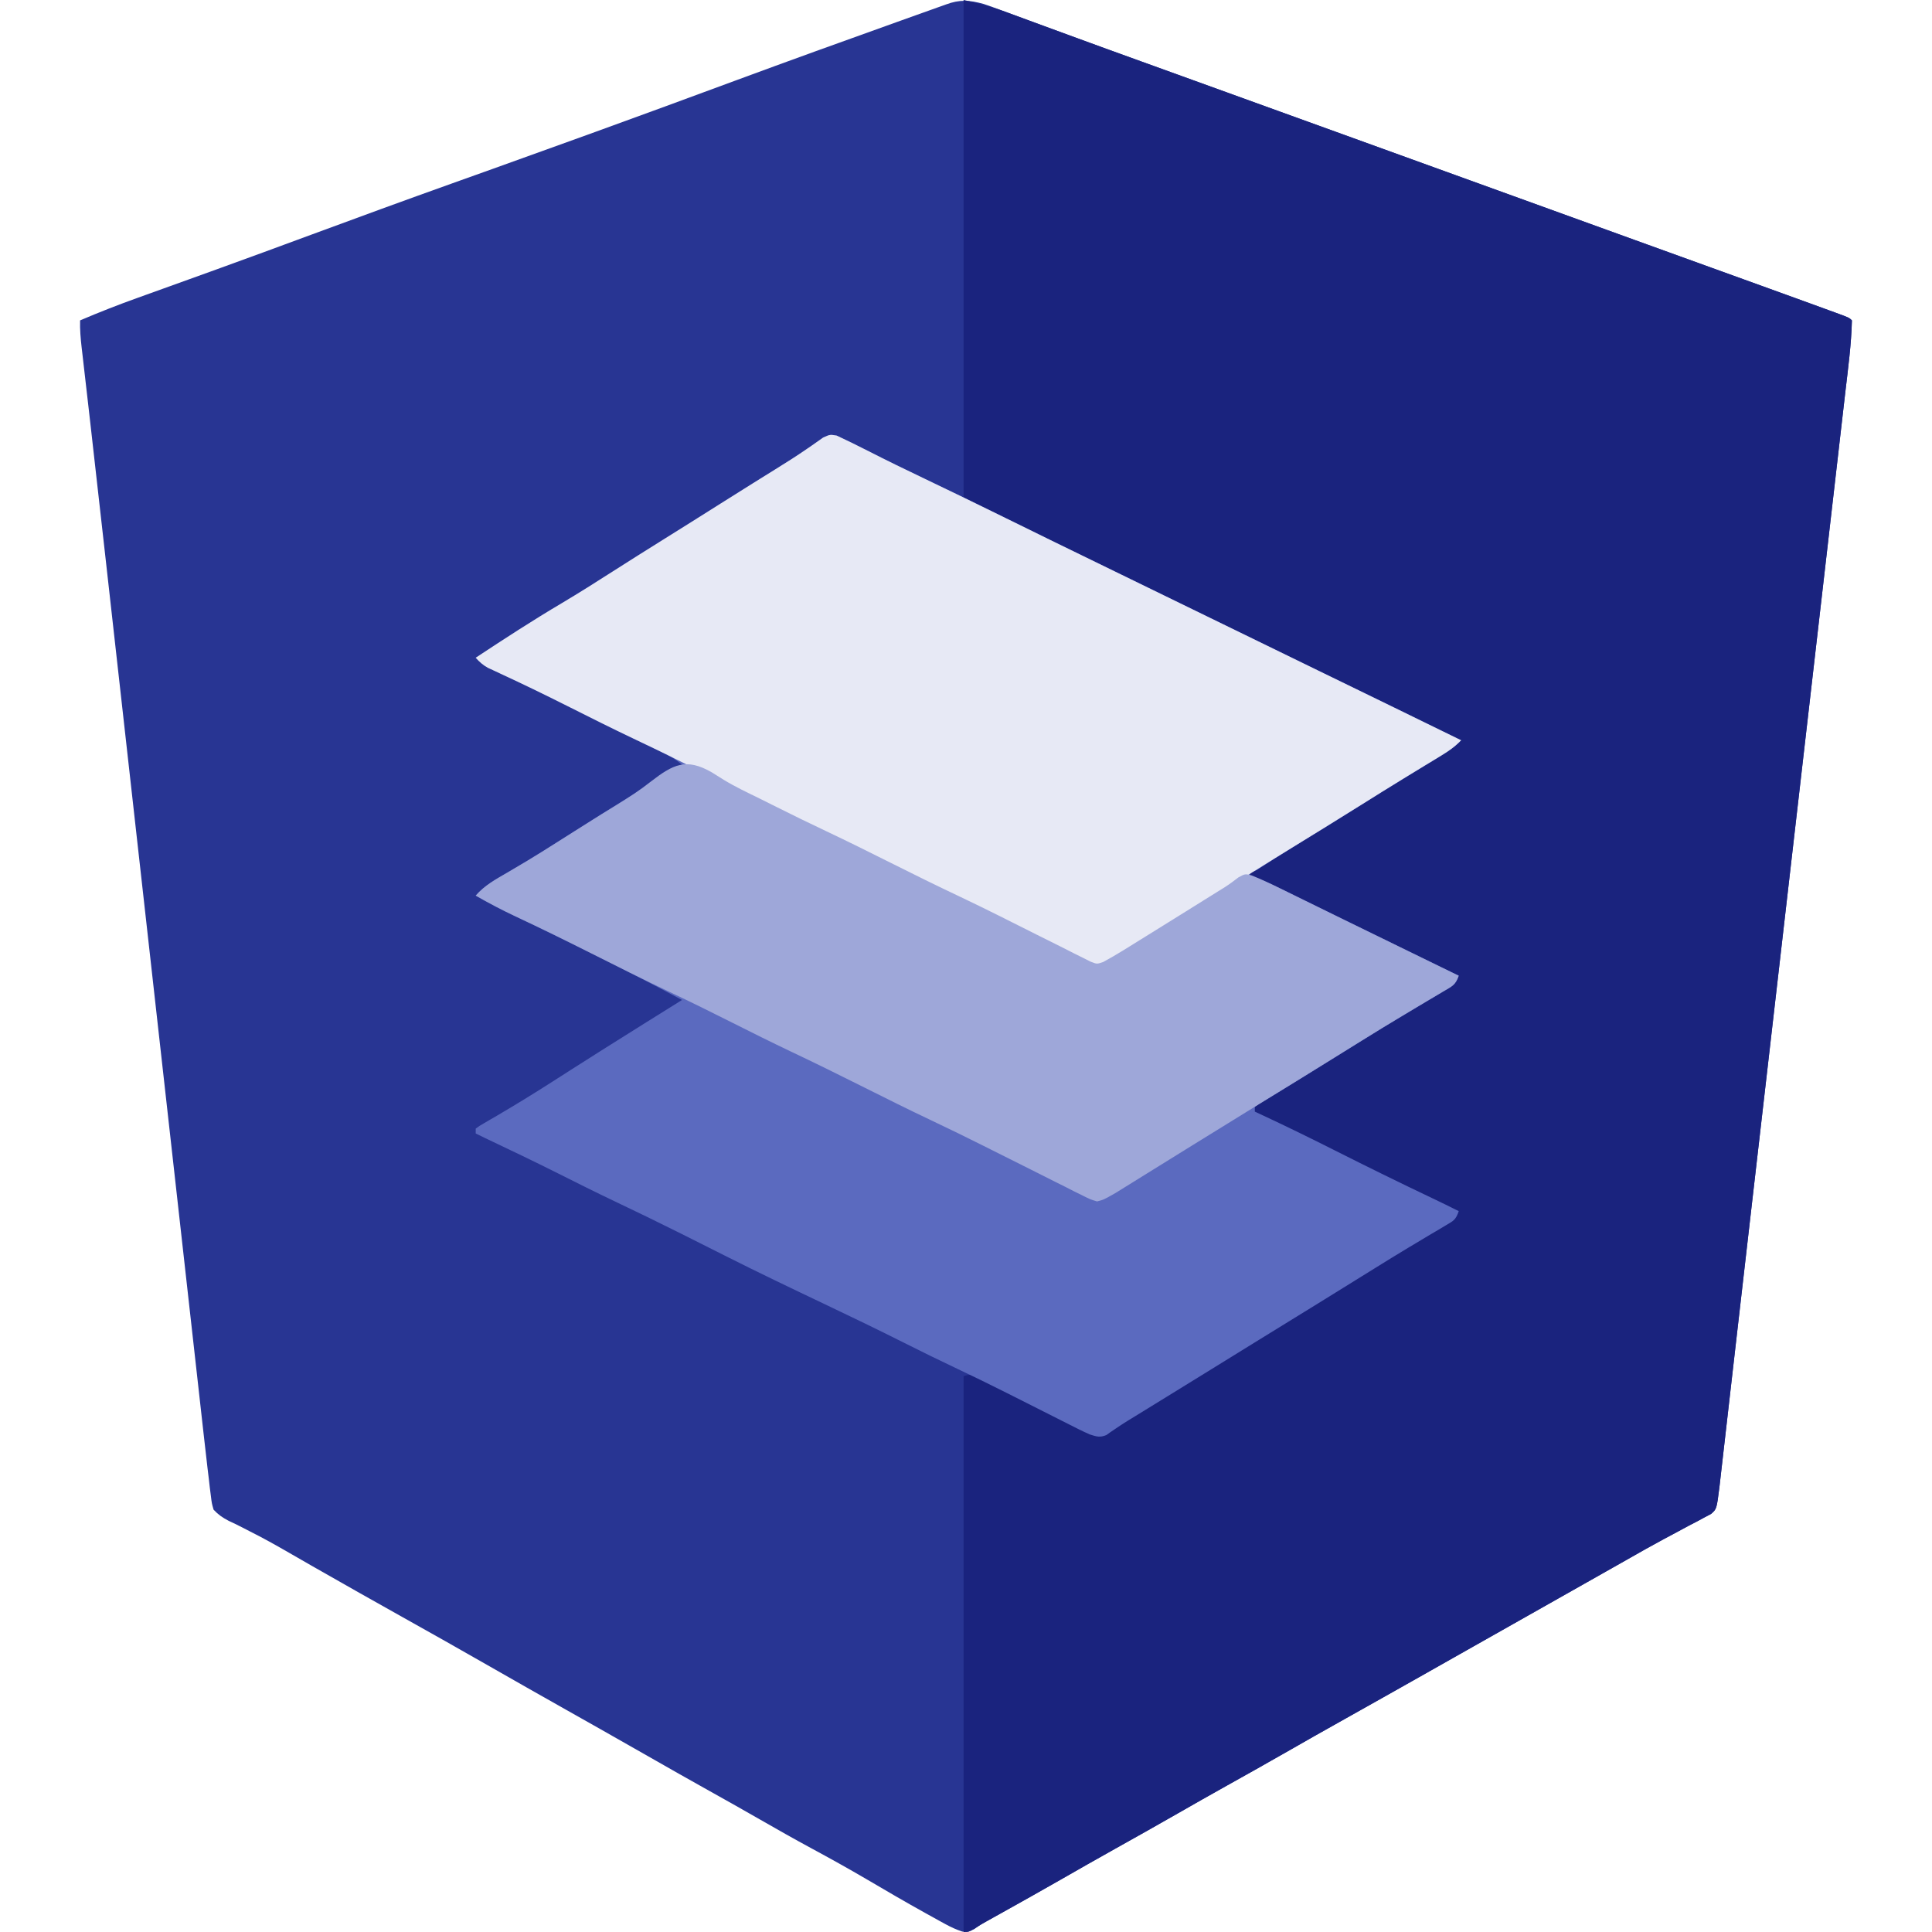 <?xml version="1.0" encoding="UTF-8"?>
<svg version="1.1" xmlns="http://www.w3.org/2000/svg" width="796" height="796">
<path d="M0 0 C2.424 0.812 4.817 1.683 7.209 2.582 C8.111 2.912 9.013 3.241 9.943 3.581 C12.907 4.666 15.867 5.765 18.827 6.864 C20.927 7.635 23.028 8.405 25.129 9.174 C29.493 10.772 33.854 12.375 38.214 13.981 C47.23 17.297 56.266 20.557 65.302 23.817 C70.186 25.58 75.069 27.347 79.952 29.114 C81.91 29.822 83.868 30.53 85.827 31.239 C97.577 35.489 97.577 35.489 100.514 36.551 C102.472 37.259 104.43 37.967 106.388 38.675 C111.292 40.449 116.196 42.223 121.101 43.997 C129.811 47.148 138.521 50.298 147.232 53.448 C170.965 62.031 194.696 70.619 218.425 79.212 C234.912 85.182 251.4 91.15 267.889 97.114 C269.784 97.799 271.679 98.484 273.574 99.17 C282.442 102.377 291.311 105.584 300.181 108.789 C304.419 110.32 308.657 111.852 312.894 113.384 C314.888 114.104 316.882 114.824 318.876 115.545 C325.153 117.812 331.428 120.085 337.702 122.364 C338.615 122.695 339.528 123.026 340.469 123.367 C343.147 124.34 345.823 125.316 348.498 126.293 C349.72 126.736 349.72 126.736 350.966 127.188 C356.587 129.249 356.587 129.249 357.702 130.364 C357.472 140.263 356.12 150.176 354.978 160.002 C354.803 161.532 354.628 163.062 354.453 164.591 C353.975 168.759 353.494 172.926 353.012 177.093 C352.491 181.606 351.974 186.12 351.455 190.633 C350.557 198.461 349.655 206.288 348.753 214.115 C347.437 225.526 346.125 236.937 344.813 248.348 C342.67 266.991 340.524 285.634 338.377 304.276 C336.316 322.162 334.257 340.048 332.2 357.934 C332.074 359.025 331.949 360.116 331.82 361.241 C331.188 366.728 330.557 372.215 329.926 377.702 C328.677 388.565 327.427 399.428 326.177 410.291 C326.055 411.352 325.933 412.413 325.808 413.505 C324.045 428.827 322.282 444.149 320.517 459.471 C320.293 461.419 320.069 463.367 319.845 465.314 C318.861 473.859 317.877 482.404 316.893 490.948 C314.66 510.33 312.431 529.711 310.212 549.094 C309.513 555.198 308.814 561.301 308.114 567.405 C307.449 573.206 306.786 579.007 306.123 584.809 C305.717 588.365 305.309 591.92 304.901 595.476 C304.713 597.12 304.525 598.765 304.338 600.41 C304.082 602.657 303.824 604.905 303.565 607.153 C303.422 608.408 303.278 609.663 303.13 610.957 C301.976 620.127 301.976 620.127 299.658 622.124 C298.762 622.596 297.867 623.068 296.944 623.555 C295.938 624.1 294.931 624.646 293.894 625.208 C292.252 626.058 292.252 626.058 290.577 626.926 C288.274 628.165 285.972 629.404 283.67 630.645 C282.49 631.273 281.309 631.9 280.127 632.528 C275.062 635.242 270.07 638.081 265.077 640.926 C263.178 642.001 261.28 643.075 259.381 644.149 C258.445 644.679 257.509 645.209 256.544 645.755 C251.765 648.46 246.983 651.161 242.202 653.864 C240.285 654.947 238.368 656.03 236.452 657.114 C224.952 663.614 213.452 670.114 201.952 676.614 C200.529 677.418 200.529 677.418 199.077 678.238 C197.159 679.322 195.241 680.407 193.322 681.491 C188.555 684.185 183.788 686.881 179.022 689.578 C169.054 695.219 159.074 700.838 149.077 706.426 C140.575 711.178 132.103 715.979 123.654 720.825 C115.8 725.323 107.901 729.739 99.998 734.153 C93.379 737.854 86.78 741.59 80.202 745.364 C71.501 750.354 62.755 755.262 53.998 760.153 C46.536 764.325 39.106 768.55 31.69 772.805 C23.481 777.507 15.225 782.125 6.961 786.733 C5.958 787.293 4.954 787.853 3.92 788.43 C2.589 789.172 2.589 789.172 1.231 789.928 C-1.344 791.339 -1.344 791.339 -3.812 793.109 C-6.298 794.364 -6.298 794.364 -8.832 794.19 C-11.312 793.359 -13.465 792.393 -15.755 791.133 C-16.608 790.667 -17.461 790.201 -18.339 789.721 C-19.254 789.211 -20.169 788.701 -21.111 788.176 C-22.076 787.644 -23.041 787.113 -24.035 786.565 C-32.208 782.033 -40.272 777.321 -48.326 772.582 C-55.879 768.152 -63.523 763.92 -71.227 759.758 C-78.276 755.942 -85.245 751.999 -92.194 748.004 C-99.035 744.074 -105.91 740.209 -112.798 736.364 C-121.389 731.565 -129.953 726.723 -138.49 721.83 C-144.873 718.174 -151.269 714.543 -157.673 710.926 C-159.114 710.112 -159.114 710.112 -160.583 709.282 C-164.422 707.115 -168.262 704.948 -172.102 702.782 C-182.882 696.702 -193.648 690.598 -204.389 684.448 C-215.989 677.806 -227.629 671.239 -239.298 664.719 C-251.307 658.009 -263.277 651.232 -275.224 644.414 C-275.815 644.077 -276.406 643.74 -277.015 643.393 C-280.009 641.685 -282.998 639.971 -285.979 638.242 C-291.477 635.061 -296.988 631.974 -302.673 629.137 C-303.649 628.633 -304.625 628.129 -305.63 627.61 C-307.427 626.687 -309.243 625.8 -311.08 624.959 C-313.632 623.623 -315.325 622.465 -317.298 620.364 C-318.038 617.796 -318.038 617.796 -318.412 614.725 C-318.561 613.559 -318.711 612.393 -318.865 611.191 C-319.008 609.928 -319.151 608.665 -319.298 607.364 C-319.455 606.081 -319.611 604.798 -319.772 603.476 C-320.302 599.07 -320.793 594.66 -321.283 590.25 C-321.474 588.548 -321.665 586.846 -321.857 585.145 C-322.379 580.499 -322.898 575.854 -323.416 571.208 C-323.977 566.183 -324.542 561.159 -325.106 556.134 C-326.082 547.427 -327.057 538.719 -328.031 530.012 C-329.445 517.365 -330.862 504.718 -332.279 492.071 C-334.588 471.474 -336.895 450.876 -339.2 430.278 C-341.424 410.407 -343.649 390.535 -345.875 370.664 C-346.08 368.837 -346.08 368.837 -346.289 366.972 C-347.246 358.424 -348.204 349.876 -349.162 341.328 C-350.235 331.752 -351.307 322.176 -352.38 312.6 C-352.576 310.851 -352.576 310.851 -352.776 309.066 C-354.564 293.109 -356.351 277.153 -358.137 261.196 C-358.857 254.769 -359.576 248.342 -360.296 241.914 C-360.868 236.807 -361.439 231.699 -362.011 226.592 C-365.019 199.703 -365.019 199.703 -368.069 172.818 C-368.295 170.836 -368.522 168.853 -368.748 166.871 C-369.4 161.158 -370.055 155.445 -370.716 149.733 C-370.932 147.841 -371.149 145.949 -371.365 144.057 C-371.462 143.23 -371.559 142.403 -371.659 141.551 C-372.085 137.804 -372.411 134.137 -372.298 130.364 C-364.425 127.008 -356.501 123.902 -348.443 121.02 C-347.328 120.618 -346.213 120.216 -345.065 119.802 C-342.666 118.938 -340.267 118.075 -337.868 117.213 C-331.366 114.877 -324.867 112.531 -318.369 110.184 C-317.701 109.943 -317.033 109.701 -316.345 109.453 C-303.214 104.71 -290.114 99.889 -277.02 95.046 C-257.668 87.888 -238.291 80.808 -218.861 73.864 C-217.781 73.478 -216.701 73.092 -215.589 72.694 C-213.401 71.912 -211.212 71.13 -209.024 70.348 C-207.935 69.958 -206.846 69.569 -205.724 69.168 C-204.632 68.778 -203.539 68.387 -202.413 67.985 C-189.448 63.348 -176.496 58.674 -163.548 53.989 C-162.34 53.551 -161.131 53.114 -159.886 52.663 C-140.798 45.753 -121.746 38.748 -102.707 31.706 C-80.327 23.433 -57.882 15.344 -35.416 7.307 C-32.737 6.349 -30.058 5.39 -27.38 4.43 C-25.53 3.768 -23.679 3.108 -21.828 2.447 C-20.728 2.054 -19.629 1.661 -18.496 1.255 C-17.535 0.912 -16.575 0.569 -15.585 0.216 C-9.945 -1.886 -5.942 -1.645 0 0 Z " fill="#283593" transform="translate(405.298,1.636)"/>
<path d="M0 0 C6.253 1.39 11.916 2.886 17.852 5.098 C19.104 5.556 19.104 5.556 20.383 6.024 C22.187 6.685 23.99 7.349 25.792 8.015 C28.693 9.088 31.597 10.153 34.501 11.217 C37.563 12.339 40.626 13.461 43.688 14.586 C53.579 18.218 63.487 21.806 73.399 25.385 C77.325 26.803 81.251 28.223 85.177 29.642 C88.143 30.714 91.11 31.787 94.077 32.859 C102.906 36.05 111.734 39.244 120.562 42.437 C125.473 44.214 130.383 45.99 135.293 47.766 C136.265 48.117 137.236 48.469 138.237 48.831 C144.002 50.916 149.766 53 155.53 55.085 C179.263 63.667 202.994 72.256 226.724 80.848 C243.211 86.818 259.698 92.786 276.188 98.75 C278.082 99.435 279.977 100.121 281.872 100.806 C290.741 104.014 299.609 107.22 308.479 110.425 C312.717 111.957 316.955 113.488 321.193 115.02 C323.186 115.741 325.18 116.461 327.174 117.181 C333.452 119.448 339.727 121.721 346 124 C346.913 124.331 347.827 124.662 348.768 125.004 C351.445 125.976 354.121 126.952 356.797 127.93 C358.018 128.372 358.018 128.372 359.264 128.824 C364.885 130.885 364.885 130.885 366 132 C365.771 141.9 364.418 151.813 363.277 161.638 C363.101 163.168 362.926 164.698 362.751 166.228 C362.274 170.395 361.792 174.563 361.311 178.73 C360.79 183.243 360.272 187.756 359.754 192.27 C358.855 200.097 357.954 207.924 357.051 215.751 C355.735 227.162 354.423 238.573 353.111 249.985 C350.968 268.628 348.822 287.27 346.675 305.912 C344.615 323.798 342.556 341.684 340.498 359.571 C340.373 360.662 340.247 361.753 340.118 362.877 C339.487 368.364 338.856 373.851 338.225 379.338 C336.975 390.201 335.726 401.064 334.476 411.928 C334.354 412.988 334.232 414.049 334.106 415.142 C332.343 430.464 330.58 445.786 328.816 461.108 C328.592 463.056 328.367 465.003 328.143 466.951 C327.159 475.496 326.175 484.04 325.191 492.585 C322.958 511.966 320.73 531.348 318.511 550.73 C317.812 556.834 317.112 562.937 316.413 569.041 C315.748 574.842 315.084 580.644 314.422 586.445 C314.015 590.001 313.608 593.557 313.2 597.112 C313.011 598.757 312.824 600.401 312.636 602.046 C312.38 604.294 312.122 606.542 311.864 608.789 C311.648 610.672 311.648 610.672 311.429 612.593 C310.275 621.764 310.275 621.764 307.957 623.76 C307.061 624.232 306.165 624.705 305.242 625.191 C304.236 625.737 303.23 626.282 302.193 626.844 C301.098 627.411 300.003 627.978 298.875 628.562 C296.572 629.801 294.27 631.041 291.969 632.281 C290.788 632.909 289.607 633.537 288.426 634.164 C283.36 636.879 278.368 639.717 273.375 642.562 C271.477 643.637 269.578 644.711 267.68 645.785 C266.744 646.315 265.807 646.845 264.843 647.391 C260.063 650.096 255.281 652.798 250.5 655.5 C248.583 656.583 246.667 657.667 244.75 658.75 C227.5 668.5 227.5 668.5 210.25 678.25 C209.301 678.786 208.353 679.322 207.375 679.875 C205.457 680.959 203.539 682.043 201.621 683.127 C196.853 685.822 192.086 688.517 187.32 691.215 C177.352 696.856 167.373 702.475 157.375 708.062 C148.873 712.815 140.401 717.615 131.953 722.461 C124.098 726.96 116.199 731.375 108.297 735.789 C101.677 739.49 95.079 743.226 88.5 747 C79.799 751.991 71.054 756.898 62.297 761.789 C54.834 765.961 47.404 770.186 39.988 774.441 C31.779 779.144 23.523 783.762 15.26 788.369 C14.256 788.929 13.253 789.489 12.219 790.066 C10.887 790.808 10.887 790.808 9.529 791.565 C7.764 792.567 6.022 793.61 4.299 794.683 C2 796 2 796 0 796 C0 720.43 0 644.86 0 567 C4.006 565.665 5.122 566.735 8.863 568.578 C9.444 568.861 10.024 569.144 10.622 569.435 C11.872 570.046 13.12 570.662 14.366 571.282 C16.319 572.253 18.278 573.212 20.238 574.168 C26.406 577.185 32.539 580.262 38.637 583.418 C39.633 583.93 40.63 584.442 41.657 584.97 C43.514 585.929 45.365 586.9 47.208 587.886 C48.037 588.314 48.865 588.742 49.719 589.184 C50.43 589.561 51.141 589.938 51.873 590.326 C55.281 591.406 57.825 590.6 60.947 589.007 C61.882 588.394 61.882 588.394 62.836 587.77 C63.919 587.071 63.919 587.071 65.024 586.358 C66.188 585.593 66.188 585.593 67.375 584.812 C69.086 583.709 70.798 582.608 72.512 581.508 C73.409 580.931 74.307 580.353 75.232 579.759 C79.841 576.831 84.515 574.012 89.188 571.188 C97.166 566.355 105.099 561.458 113 556.5 C121.741 551.015 130.53 545.618 139.355 540.27 C147.277 535.46 155.135 530.553 162.984 525.627 C171.061 520.567 179.188 515.593 187.34 510.654 C189.086 509.596 190.831 508.537 192.574 507.476 C194.178 506.5 195.785 505.529 197.395 504.563 C198.12 504.122 198.846 503.681 199.594 503.227 C200.23 502.843 200.866 502.46 201.521 502.065 C203.167 501.054 203.167 501.054 204 499 C203.193 498.755 202.386 498.51 201.555 498.258 C197.26 496.738 193.228 494.846 189.125 492.875 C187.862 492.272 187.862 492.272 186.573 491.657 C180.843 488.914 175.154 486.096 169.483 483.232 C163.196 480.069 156.849 477.035 150.5 474 C143.187 470.501 135.88 466.992 128.625 463.375 C127.984 463.057 127.342 462.738 126.682 462.41 C123.995 461.063 121.506 459.671 119 458 C120.211 454.367 121.067 454.071 124.285 452.172 C125.196 451.627 126.107 451.083 127.045 450.521 C128.041 449.937 129.037 449.352 130.062 448.75 C132.179 447.486 134.295 446.22 136.41 444.953 C137.503 444.3 138.597 443.647 139.723 442.975 C144.856 439.881 149.928 436.692 155 433.5 C163.028 428.462 171.087 423.483 179.188 418.562 C180.142 417.982 181.097 417.402 182.081 416.804 C186.147 414.334 190.216 411.869 194.293 409.418 C195.487 408.695 196.681 407.973 197.875 407.25 C198.862 406.657 199.85 406.064 200.867 405.453 C203.116 404.175 203.116 404.175 204 402 C202.862 401.673 202.862 401.673 201.702 401.339 C196.529 399.468 191.694 397.017 186.77 394.574 C185.673 394.034 184.577 393.494 183.447 392.938 C180.505 391.489 177.565 390.037 174.626 388.584 C169.215 385.91 163.798 383.247 158.383 380.582 C157.212 380.005 156.04 379.428 154.834 378.834 C142.595 372.808 130.314 366.871 118 361 C118 360.34 118 359.68 118 359 C120.006 357.542 120.006 357.542 122.844 355.832 C123.893 355.194 124.942 354.556 126.023 353.898 C127.762 352.855 127.762 352.855 129.5 351.812 C131.296 350.723 133.091 349.632 134.886 348.54 C136.116 347.792 137.346 347.046 138.577 346.299 C144.42 342.756 150.213 339.135 156 335.5 C164.603 330.109 173.229 324.758 181.875 319.438 C183.47 318.455 183.47 318.455 185.098 317.453 C191.374 313.595 197.673 309.776 204 306 C190.777 298.828 177.305 292.212 163.759 285.68 C163.024 285.325 162.289 284.971 161.531 284.605 C160.779 284.243 160.027 283.88 159.252 283.507 C149.357 278.732 139.493 273.894 129.625 269.062 C115.569 262.184 101.505 255.322 87.424 248.493 C78.536 244.182 69.655 239.857 60.781 235.516 C59.806 235.039 58.831 234.562 57.827 234.07 C53.081 231.748 48.336 229.425 43.592 227.1 C29.092 220.001 14.547 213.004 0 206 C0 138.02 0 70.04 0 0 Z " fill="#1A237E" transform="translate(397,0)"/>
<path d="M0 0 C4.439 2.078 8.829 4.228 13.191 6.461 C20.727 10.308 28.323 14.005 35.961 17.645 C47.274 23.037 58.534 28.535 69.781 34.064 C75.372 36.812 80.965 39.557 86.559 42.301 C87.662 42.842 88.765 43.383 89.902 43.941 C98.967 48.387 108.044 52.807 117.129 57.211 C130.351 63.62 143.555 70.065 156.754 76.523 C170.805 83.398 184.864 90.258 198.938 97.085 C218.396 106.524 237.824 116.026 257.254 125.523 C254.744 128.123 252.215 129.908 249.117 131.789 C248.078 132.424 247.038 133.059 245.967 133.713 C244.845 134.393 243.723 135.073 242.566 135.773 C240.186 137.225 237.808 138.679 235.43 140.133 C234.826 140.501 234.222 140.87 233.6 141.25 C227.791 144.798 222.019 148.405 216.254 152.023 C206.473 158.156 196.65 164.218 186.805 170.246 C180.651 174.006 180.651 174.006 174.637 177.98 C172.254 179.523 172.254 179.523 170.254 179.523 C170.254 180.183 170.254 180.843 170.254 181.523 C171.086 181.778 171.917 182.033 172.774 182.295 C176.638 183.659 180.263 185.361 183.93 187.172 C184.677 187.537 185.423 187.902 186.193 188.278 C188.652 189.481 191.109 190.69 193.566 191.898 C195.282 192.739 196.999 193.579 198.715 194.419 C202.338 196.192 205.96 197.967 209.581 199.744 C218.192 203.965 226.814 208.165 235.434 212.367 C239.842 214.516 244.249 216.666 248.656 218.816 C250.141 219.541 251.625 220.265 253.109 220.989 C254.147 221.495 255.185 222.002 256.254 222.523 C254.933 226.485 253.329 226.965 249.77 229.078 C249.207 229.416 248.644 229.754 248.064 230.102 C246.215 231.208 244.359 232.303 242.504 233.398 C241.219 234.166 239.934 234.935 238.65 235.704 C236.705 236.87 234.759 238.035 232.811 239.197 C227.277 242.499 221.788 245.869 216.316 249.273 C215.485 249.79 214.653 250.306 213.796 250.838 C212.131 251.872 210.466 252.906 208.801 253.941 C205.197 256.18 201.59 258.413 197.983 260.646 C196.192 261.755 194.401 262.866 192.611 263.977 C188.771 266.359 184.926 268.729 181.047 271.047 C180.429 271.418 179.811 271.79 179.174 272.173 C177.572 273.132 175.966 274.084 174.359 275.035 C173.665 275.526 172.97 276.017 172.254 276.523 C172.254 277.183 172.254 277.843 172.254 278.523 C173.816 279.25 173.816 279.25 175.41 279.992 C185.442 284.677 195.37 289.536 205.254 294.523 C218.57 301.237 231.94 307.812 245.41 314.211 C249.047 315.94 252.662 317.703 256.254 319.523 C255.034 323.184 254.111 323.5 250.863 325.422 C249.937 325.977 249.011 326.532 248.056 327.104 C247.049 327.696 246.042 328.288 245.004 328.898 C242.886 330.165 240.769 331.432 238.652 332.699 C237.578 333.339 236.504 333.98 235.397 334.639 C230.779 337.408 226.202 340.242 221.629 343.086 C219.891 344.164 218.152 345.242 216.414 346.32 C215.132 347.116 215.132 347.116 213.825 347.928 C209.574 350.566 205.32 353.202 201.066 355.836 C200.213 356.365 199.359 356.893 198.48 357.438 C190.299 362.501 182.103 367.541 173.907 372.581 C166.348 377.231 158.799 381.897 151.255 386.572 C142.893 391.753 134.514 396.906 126.133 402.057 C125.094 402.695 124.055 403.334 122.984 403.992 C121.997 404.594 121.01 405.196 119.994 405.816 C118.272 406.889 116.568 407.992 114.893 409.137 C114.204 409.605 113.515 410.073 112.805 410.555 C112.23 410.963 111.656 411.371 111.064 411.791 C108.358 412.886 107.053 412.405 104.254 411.523 C101.24 410.2 98.317 408.717 95.387 407.219 C94.524 406.784 93.661 406.349 92.771 405.9 C90.927 404.97 89.083 404.037 87.241 403.102 C82.455 400.672 77.659 398.26 72.863 395.848 C71.459 395.14 71.459 395.14 70.027 394.419 C63.265 391.017 56.474 387.693 49.629 384.461 C42.12 380.913 34.673 377.257 27.254 373.523 C16.647 368.19 5.961 363.038 -4.762 357.943 C-18.684 351.321 -32.589 344.674 -46.354 337.73 C-51.668 335.05 -56.987 332.378 -62.309 329.711 C-62.914 329.408 -63.519 329.104 -64.143 328.792 C-73.148 324.281 -82.203 319.883 -91.303 315.567 C-99.164 311.829 -106.944 307.94 -114.718 304.028 C-124.675 299.03 -134.721 294.226 -144.789 289.456 C-146.114 288.825 -147.433 288.18 -148.746 287.523 C-148.746 286.863 -148.746 286.203 -148.746 285.523 C-147.259 284.417 -147.259 284.417 -145.145 283.195 C-144.356 282.733 -143.567 282.27 -142.754 281.793 C-141.885 281.292 -141.016 280.79 -140.121 280.273 C-132.553 275.822 -125.078 271.258 -117.684 266.523 C-116.3 265.638 -116.3 265.638 -114.888 264.735 C-113.051 263.559 -111.214 262.383 -109.377 261.207 C-105.384 258.652 -101.379 256.117 -97.371 253.586 C-96.626 253.115 -95.88 252.644 -95.112 252.159 C-84.678 245.579 -74.211 239.053 -63.746 232.523 C-86.33 220.397 -109.293 208.887 -132.505 198.01 C-138.051 195.398 -143.425 192.569 -148.746 189.523 C-145.065 185.271 -140.484 182.815 -135.684 180.023 C-133.864 178.948 -132.045 177.872 -130.227 176.793 C-129.307 176.247 -128.387 175.701 -127.439 175.139 C-123.417 172.726 -119.453 170.227 -115.496 167.711 C-113.93 166.716 -112.363 165.721 -110.797 164.727 C-109.988 164.213 -109.179 163.699 -108.346 163.17 C-93.568 153.812 -78.697 144.603 -63.746 135.523 C-66.552 133.294 -69.309 131.652 -72.551 130.133 C-73.992 129.451 -73.992 129.451 -75.461 128.756 C-76.504 128.266 -77.547 127.777 -78.621 127.273 C-89.075 122.317 -99.44 117.207 -109.773 112.003 C-119.389 107.163 -129.056 102.45 -138.831 97.935 C-140.14 97.322 -140.14 97.322 -141.477 96.695 C-142.612 96.171 -142.612 96.171 -143.77 95.636 C-145.804 94.491 -147.188 93.248 -148.746 91.523 C-137.043 83.783 -125.304 76.159 -113.23 69.008 C-106.142 64.797 -99.188 60.394 -92.245 55.949 C-85.377 51.554 -78.478 47.213 -71.559 42.898 C-63.683 37.986 -55.821 33.053 -47.979 28.088 C-43.57 25.299 -39.152 22.524 -34.727 19.762 C-33.69 19.115 -32.653 18.467 -31.585 17.801 C-29.504 16.503 -27.421 15.208 -25.336 13.916 C-20.942 11.186 -16.575 8.445 -12.32 5.5 C-11.682 5.064 -11.044 4.628 -10.386 4.178 C-8.763 3.059 -7.156 1.915 -5.551 0.77 C-2.746 -0.477 -2.746 -0.477 0 0 Z " fill="#5B6ABF" transform="translate(344.746,179.477)"/>
<path d="M0 0 C4.439 2.078 8.829 4.228 13.191 6.461 C20.727 10.308 28.323 14.005 35.961 17.645 C47.274 23.037 58.534 28.535 69.781 34.064 C75.372 36.812 80.965 39.557 86.559 42.301 C87.662 42.842 88.765 43.383 89.902 43.941 C98.967 48.387 108.044 52.807 117.129 57.211 C130.351 63.62 143.555 70.065 156.754 76.523 C170.805 83.398 184.864 90.258 198.938 97.085 C218.396 106.524 237.824 116.026 257.254 125.523 C254.744 128.123 252.215 129.908 249.117 131.789 C248.078 132.424 247.038 133.059 245.967 133.713 C244.845 134.393 243.723 135.073 242.566 135.773 C240.186 137.225 237.808 138.679 235.43 140.133 C234.826 140.501 234.222 140.87 233.6 141.25 C227.791 144.798 222.02 148.405 216.254 152.023 C206.855 157.914 197.417 163.739 187.965 169.543 C179.718 174.611 171.506 179.732 163.304 184.872 C154.787 190.205 146.236 195.481 137.657 200.714 C132.581 203.819 127.549 206.962 122.602 210.27 C121.735 210.842 120.869 211.415 119.976 212.005 C118.377 213.068 116.788 214.148 115.214 215.247 C114.51 215.712 113.807 216.177 113.082 216.656 C112.483 217.068 111.884 217.479 111.267 217.903 C106.411 219.4 100.797 215.444 96.504 213.355 C95.861 213.044 95.219 212.732 94.557 212.411 C92.454 211.39 90.354 210.363 88.254 209.336 C86.777 208.617 85.3 207.898 83.823 207.179 C73.427 202.111 63.076 196.956 52.742 191.763 C43.882 187.31 34.975 182.97 26.013 178.725 C18.038 174.933 10.143 170.989 2.254 167.023 C-6.456 162.645 -15.184 158.318 -23.996 154.148 C-34.403 149.223 -44.691 144.07 -54.979 138.902 C-64.667 134.038 -74.388 129.262 -84.188 124.625 C-92.744 120.561 -101.207 116.316 -109.667 112.056 C-119.318 107.198 -129.02 102.467 -138.83 97.936 C-139.703 97.526 -140.577 97.117 -141.477 96.695 C-142.612 96.171 -142.612 96.171 -143.77 95.636 C-145.804 94.491 -147.188 93.248 -148.746 91.523 C-137.043 83.783 -125.304 76.159 -113.23 69.008 C-106.142 64.797 -99.188 60.394 -92.245 55.949 C-85.377 51.554 -78.478 47.213 -71.559 42.898 C-63.683 37.986 -55.821 33.053 -47.979 28.088 C-43.57 25.299 -39.152 22.524 -34.727 19.762 C-33.69 19.115 -32.653 18.467 -31.585 17.801 C-29.504 16.503 -27.421 15.208 -25.336 13.916 C-20.942 11.186 -16.575 8.445 -12.32 5.5 C-11.682 5.064 -11.044 4.628 -10.386 4.178 C-8.763 3.059 -7.156 1.915 -5.551 0.77 C-2.746 -0.477 -2.746 -0.477 0 0 Z " fill="#E7E9F5" transform="translate(344.746,179.477)"/>
<path d="M0 0 C1.663 1.02 3.318 2.056 4.964 3.103 C9.705 5.984 14.704 8.347 19.686 10.78 C22.119 11.974 24.54 13.193 26.962 14.412 C33.643 17.772 40.365 21.031 47.123 24.232 C56.059 28.466 64.913 32.854 73.748 37.294 C83.343 42.117 92.974 46.847 102.683 51.44 C113.097 56.392 123.39 61.589 133.686 66.782 C137.061 68.483 140.443 70.166 143.831 71.84 C145.723 72.782 147.604 73.745 149.485 74.71 C151.205 75.562 151.205 75.562 152.959 76.431 C154.46 77.19 154.46 77.19 155.991 77.965 C158.7 79.04 158.7 79.04 161.276 78.14 C163.925 76.698 166.516 75.216 169.08 73.626 C170.632 72.668 170.632 72.668 172.216 71.69 C173.871 70.659 173.871 70.659 175.56 69.607 C176.713 68.893 177.865 68.179 179.018 67.465 C182.003 65.616 184.985 63.761 187.965 61.905 C189.715 60.815 191.465 59.726 193.216 58.638 C198.423 55.399 203.627 52.156 208.826 48.904 C209.69 48.368 210.555 47.833 211.445 47.281 C213.402 46.017 215.206 44.672 217.045 43.248 C219.748 41.794 219.748 41.794 222.41 42.462 C226.324 44.024 230.084 45.795 233.861 47.662 C235.048 48.243 235.048 48.243 236.259 48.835 C238.861 50.11 241.461 51.39 244.06 52.669 C245.871 53.558 247.682 54.445 249.494 55.333 C253.289 57.192 257.084 59.054 260.879 60.917 C269.599 65.195 278.331 69.449 287.063 73.705 C291.449 75.843 295.835 77.983 300.22 80.123 C301.692 80.84 303.163 81.558 304.635 82.276 C305.662 82.777 306.689 83.278 307.748 83.794 C306.427 87.756 304.823 88.236 301.263 90.349 C300.7 90.687 300.137 91.025 299.557 91.373 C297.709 92.479 295.853 93.574 293.998 94.669 C292.713 95.437 291.428 96.206 290.144 96.975 C288.199 98.141 286.253 99.306 284.305 100.468 C278.771 103.77 273.282 107.14 267.81 110.544 C266.969 111.067 266.128 111.589 265.261 112.127 C263.587 113.166 261.912 114.206 260.238 115.247 C256.015 117.871 251.788 120.489 247.56 123.107 C246.706 123.636 245.852 124.165 244.973 124.709 C236.792 129.773 228.597 134.813 220.401 139.852 C213.677 143.989 206.959 148.136 200.248 152.294 C198.571 153.332 196.894 154.37 195.217 155.408 C191.686 157.593 188.158 159.782 184.632 161.975 C182.256 163.451 179.878 164.924 177.499 166.396 C175.785 167.459 174.074 168.525 172.363 169.591 C171.314 170.24 170.266 170.888 169.185 171.556 C168.256 172.133 167.326 172.71 166.369 173.305 C161.451 176.1 161.451 176.1 158.748 176.794 C155.962 175.958 155.962 175.958 152.9 174.419 C151.752 173.853 150.603 173.287 149.42 172.704 C148.175 172.068 146.93 171.431 145.685 170.794 C144.389 170.148 143.092 169.503 141.794 168.86 C138.429 167.186 135.075 165.493 131.722 163.793 C128.626 162.227 125.521 160.676 122.416 159.126 C118.89 157.365 115.364 155.603 111.842 153.833 C104.765 150.28 97.655 146.809 90.498 143.419 C81.182 139.006 71.958 134.422 62.748 129.794 C52.683 124.737 42.589 119.766 32.408 114.947 C24.466 111.172 16.604 107.243 8.748 103.294 C0.079 98.937 -8.606 94.63 -17.377 90.482 C-28.205 85.359 -38.904 79.989 -49.607 74.612 C-60.054 69.364 -70.525 64.188 -81.114 59.23 C-86.626 56.636 -91.964 53.82 -97.252 50.794 C-93.571 46.542 -88.99 44.086 -84.19 41.294 C-82.37 40.219 -80.551 39.143 -78.733 38.064 C-77.813 37.518 -76.893 36.972 -75.945 36.41 C-71.924 33.997 -67.959 31.499 -64.002 28.982 C-58.808 25.682 -53.611 22.388 -48.393 19.126 C-47.385 18.496 -46.378 17.865 -45.34 17.216 C-43.288 15.939 -41.23 14.672 -39.167 13.414 C-34.302 10.433 -29.645 7.402 -25.17 3.857 C-15.936 -3.269 -10.562 -6.071 0 0 Z " fill="#9EA7D9" transform="translate(293.252,318.206)"/>
</svg>
